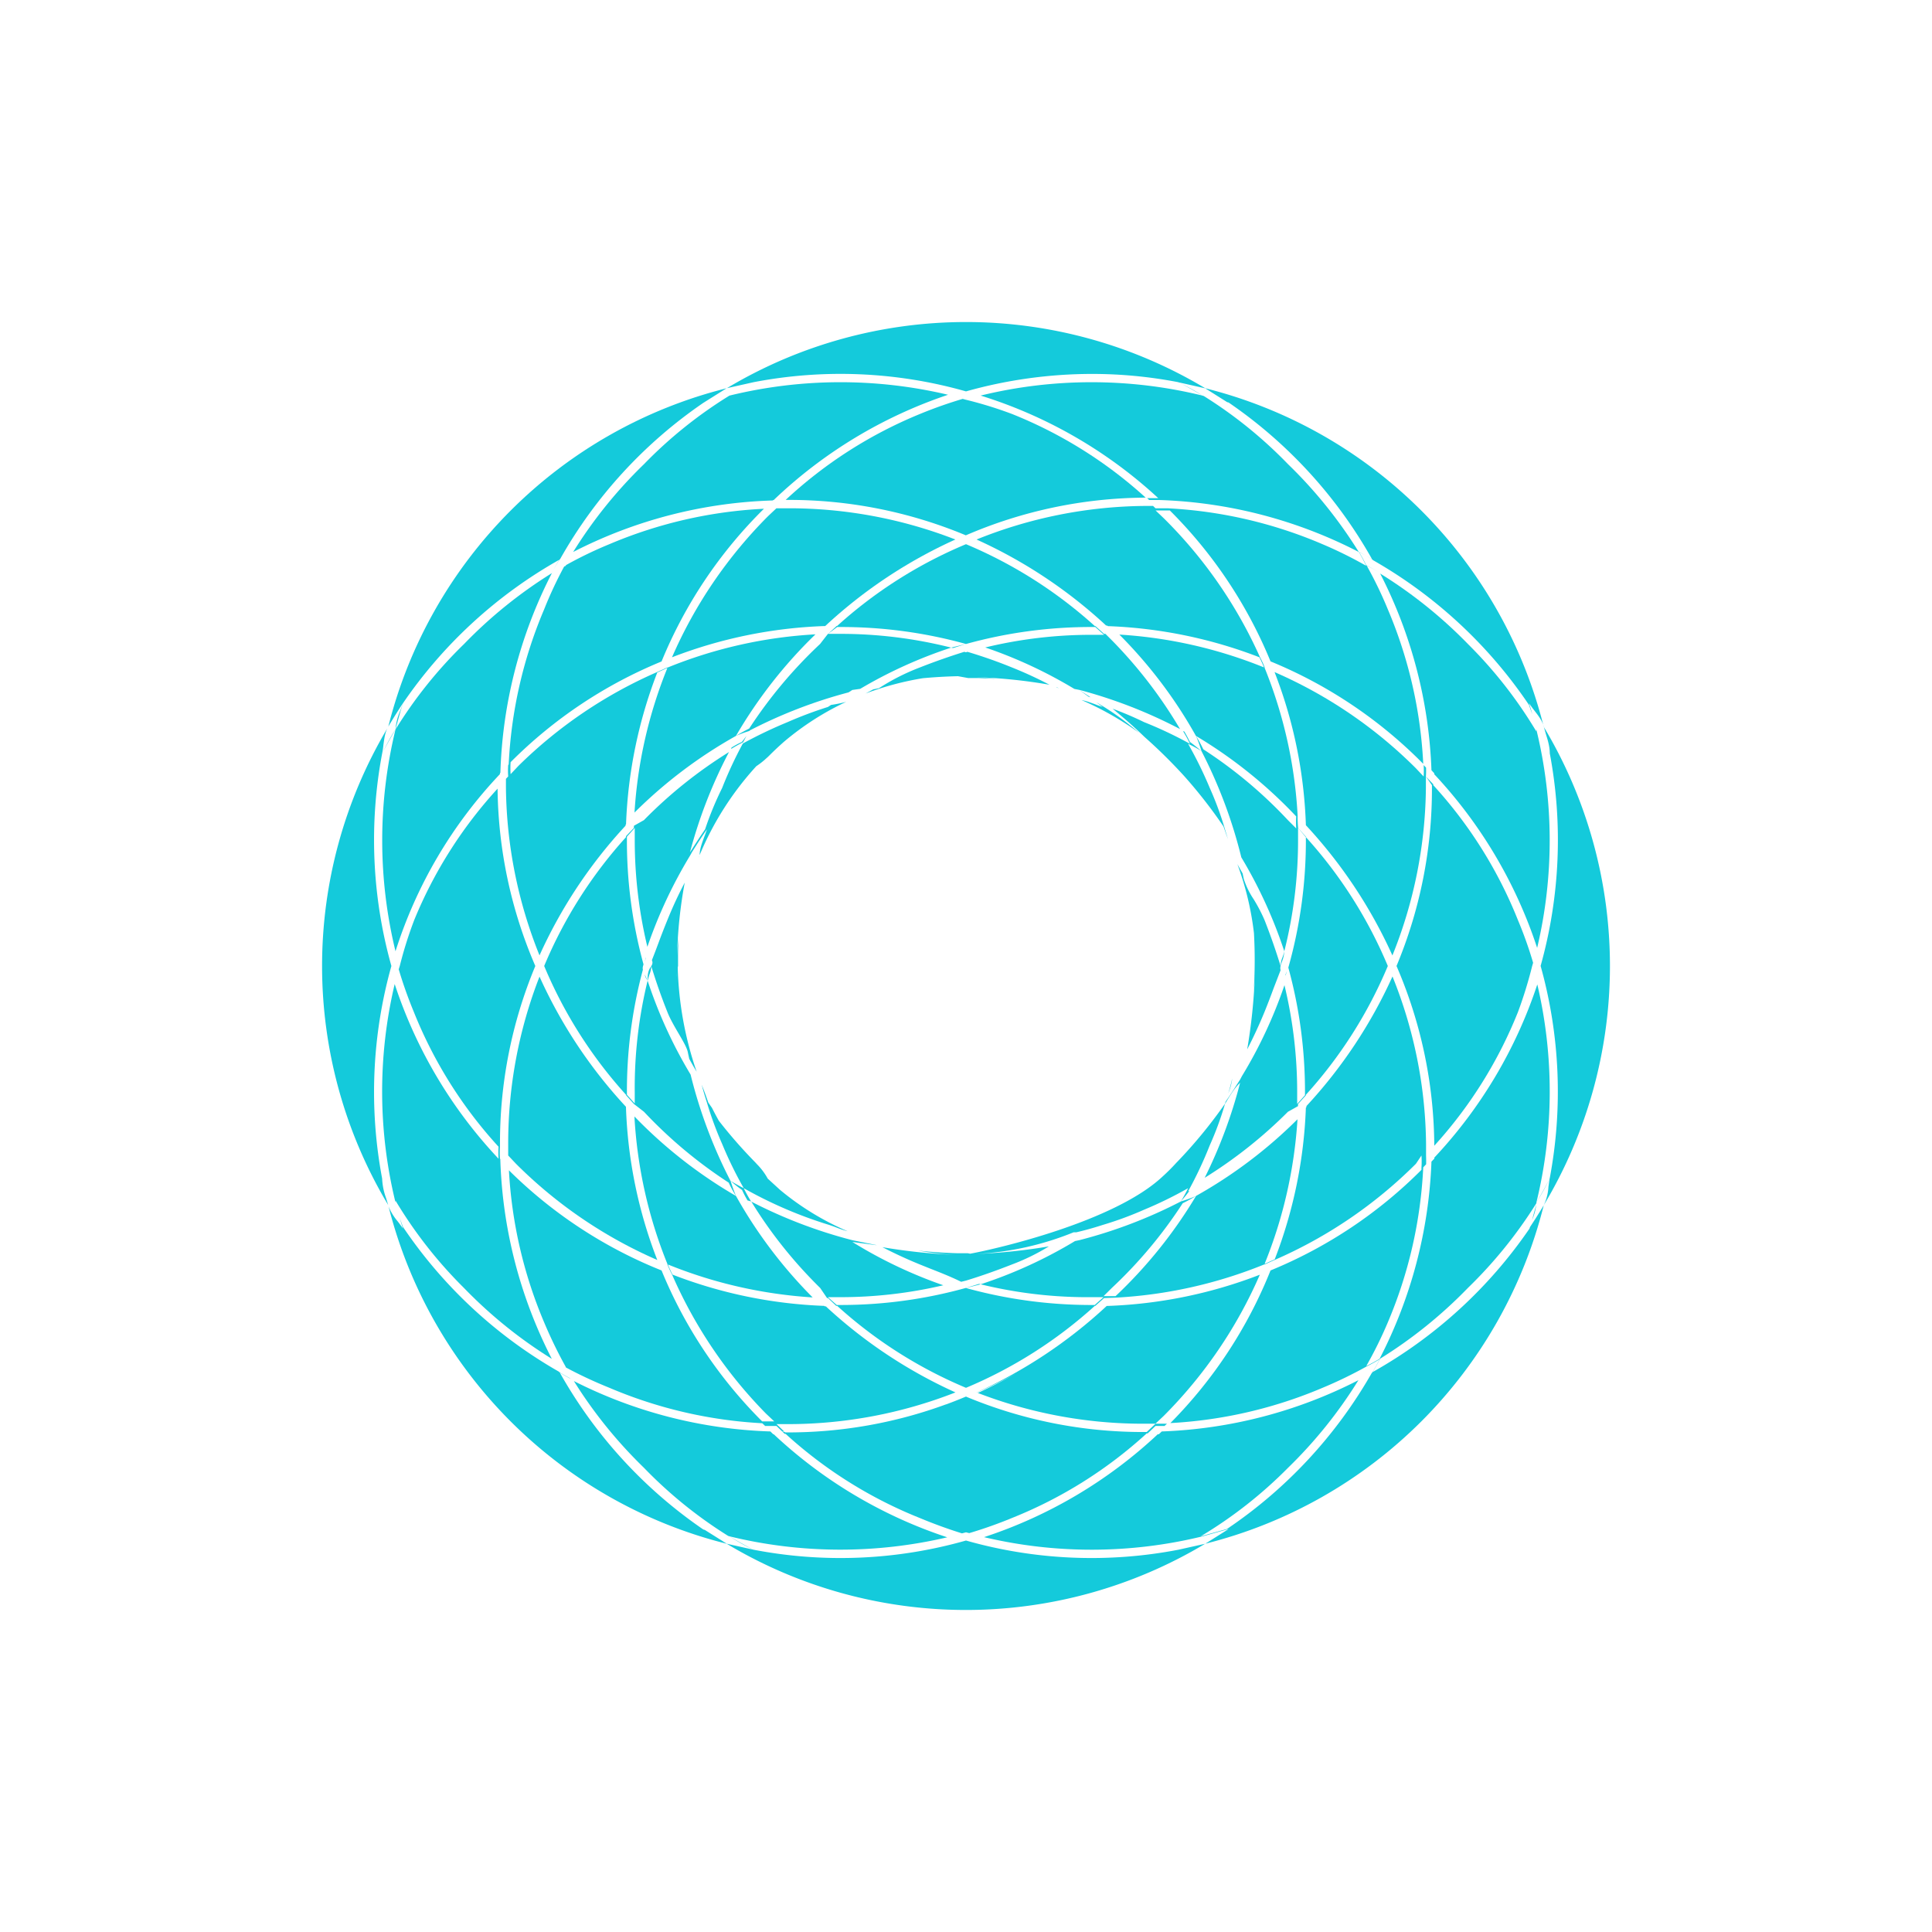 <svg xmlns="http://www.w3.org/2000/svg" width="24" height="24" fill="none" viewBox="0 0 24 24">
    <path fill="#14CADB" d="M16.222 10.251a6 6 0 0 1 1.075 1.618 5.7 5.7 0 0 0 .416-2.08v-.143l.075.108v.035a5.7 5.7 0 0 1-.44 2.211 5.7 5.7 0 0 1 .469 2.211v.022a5.5 5.5 0 0 0 1.04-1.662q.104-.28.176-.57l.012-.041a5 5 0 0 0-.189-.531 5.5 5.5 0 0 0-1.051-1.675v-.011l-.092-.097q.004-.056.002-.11l-.03-.032q.005.07 0 .142l-.097-.103a5.7 5.7 0 0 0-1.755-1.194c.236.605.367 1.247.389 1.896z"/>
    <path fill="#14CADB" d="M17.817 9.618a5.8 5.8 0 0 1 1.278 2.157 5.8 5.8 0 0 0-.01-2.713l-.001-.005v.028A5.5 5.5 0 0 0 18.235 8a5.7 5.7 0 0 0-1.09-.875 5.8 5.8 0 0 1 .637 2.443l.035.038zm1.215 5.538.052-.192a.7.7 0 0 1-.052.192"/>
    <path fill="#14CADB" fill-rule="evenodd" d="M9.383 14.44a6 6 0 0 1-.453-.517 4 4 0 0 1-.085-.16l-.046-.066-.033-.094-.022-.059-.028-.07q.03.112.066.223.078.263.189.514.117.283.268.549a2 2 0 0 1-.165-.092 6 6 0 0 1-.495-1.319 5.7 5.7 0 0 1-.534-1.167l.022-.075A.3.3 0 0 0 8.09 12q.088.29.2.57c.032.083.086.176.136.262.058.099.112.19.12.248l.016.073q.044.082.092.16a4.3 4.3 0 0 1-.235-1.297L8.423 12v-.126q0-.112.006-.225-.013.113-.018.225.011-.46.095-.91a5 5 0 0 0-.215.464q-.059.144-.115.296-.037.1-.078.204.017.035-.007.072c-.046.062-.046.12-.046.182l-.026-.056-.011-.021a.2.2 0 0 0 .037.077 5.6 5.6 0 0 0-.16 1.383v.143l-.097-.108a5.8 5.8 0 0 1 .198-1.553.1.1 0 0 1 .002-.047l.006-.02a5.8 5.8 0 0 1-.206-1.586l.097-.109v.149c0 .447.052.893.157 1.328q.204-.595.53-1.133l.022-.04.025-.04c.053-.083.104-.163.163-.247q-.015.047-.033.092c-.028.076-.057.152-.058.228a3.8 3.8 0 0 1 .704-1.104 1 1 0 0 0 .107-.082l.057-.054-.05.048.03-.027.02-.02q.09-.09.186-.174.353-.297.766-.49-.093.024-.188.038l-.038.025a5 5 0 0 0-.503.189q-.284.117-.554.265a5 5 0 0 0-.257.552 4 4 0 0 0-.212.514 7 7 0 0 0-.151.229l-.037.057q.172-.65.485-1.246-.58.36-1.057.846l-.124.07-.001.027-.098.103v.012A5.6 5.6 0 0 0 6.76 12a5.6 5.6 0 0 0 1.017 1.6v.005l.098.109.125.097q.473.504 1.052.88.04.086.091.166a5.8 5.8 0 0 1-1.262-.988c.035.63.173 1.249.41 1.833v.006q.025.064.058.126c.28.642.675 1.227 1.166 1.726l.103.097h-.15a5.7 5.7 0 0 1-1.25-1.875 5.7 5.7 0 0 1-1.896-1.244c.035.65.183 1.29.438 1.89q.117.279.263.543l.008.017q.264.141.54.252a5.6 5.6 0 0 0 1.898.44l.036.034h.141l.073.07h.024l-.097-.093h.143a5.7 5.7 0 0 0 2.08-.394 6 6 0 0 1-1.61-1.069h-.013l-.007-.006a5.8 5.8 0 0 1-1.884-.388 1 1 0 0 1-.057-.126c.573.233 1.18.37 1.797.409a5.8 5.8 0 0 1-.952-1.26 2 2 0 0 1-.068-.189q.068.062.143.114.03.066.068.13l.046.013c.24.392.529.753.857 1.075l.085.125h.012l.102.097h.012A5.6 5.6 0 0 0 12 17.24a5.6 5.6 0 0 0 1.6-1.018h.006l.109-.097.142-.005a5.7 5.7 0 0 0 1.846-.412h.006l.126-.057a5.7 5.7 0 0 0 1.754-1.194l.069-.103q.005.075 0 .148v.03a5.7 5.7 0 0 1-1.875 1.25 5.7 5.7 0 0 1-1.244 1.896 5.6 5.6 0 0 0 1.89-.438q.279-.116.543-.263a2 2 0 0 0 .166-.092 2 2 0 0 1-.092.166l-.005.004a5.8 5.8 0 0 1-1.8 1.939l-.326.091q.596-.357 1.085-.851.504-.49.875-1.089a5.8 5.8 0 0 1-2.443.637l-.037.035h-.013a5.8 5.8 0 0 1-2.158 1.278 5.8 5.8 0 0 0 2.714-.01l-.023.013.023-.013.325-.091-.291.183-.332.074a5.7 5.7 0 0 1-2.64-.114 5.7 5.7 0 0 1-2.64.114 5 5 0 0 1-.282-.157l-.015-.009c.888.217 1.815.22 2.704.012a5.8 5.8 0 0 1-2.155-1.28h-.006l-.036-.035a5.8 5.8 0 0 1-2.441-.626c.245.393.538.755.871 1.078a5.5 5.5 0 0 0 1.046.846l.017.005q.143.094.297.166l-.331-.074-.274-.172L8.737 19a5.8 5.8 0 0 1-1.783-1.949q.063.04.129.074l-.002-.004a2 2 0 0 1-.133-.076l-.004-.005a5.8 5.8 0 0 1-1.939-1.8l-.033-.092-.006-.018q.018.066.04.132-.031-.045-.066-.09a.7.7 0 0 1-.113-.184 5.78 5.78 0 0 0 4.2 4.189 5.78 5.78 0 0 0 5.944 0 5.78 5.78 0 0 0 4.206-4.205 5.78 5.78 0 0 0 0-5.943 5.78 5.78 0 0 0-4.205-4.206 5.78 5.78 0 0 0-5.942-.001l.33-.074a5.7 5.7 0 0 1 2.64.114 5.8 5.8 0 0 1 1.565-.217q.541 0 1.074.103.151.078.298.166a5.8 5.8 0 0 0-2.755 0c.821.255 1.575.69 2.206 1.274h-.137l.024.023h.119a5.8 5.8 0 0 1 2.485.646q.051.083.091.171-.263-.15-.542-.268a5.6 5.6 0 0 0-1.926-.446h-.148l-.03-.029h-.113a5.7 5.7 0 0 0-2.08.417 6 6 0 0 1 1.61 1.069h.013l.007.007a5.8 5.8 0 0 1 1.884.387q.031.062.057.126a5.7 5.7 0 0 0-1.797-.408c.373.374.694.798.952 1.26q.04.091.068.188a2 2 0 0 0-.143-.114 2 2 0 0 0-.069-.129l-.017-.006q.048.077.086.158a5 5 0 0 0-.571-.27 4 4 0 0 0-.39-.166 6 6 0 0 1 .396.35q.258.228.492.485a6 6 0 0 1 .49.628l.033.096.023.062-.034-.109-.004-.014a4 4 0 0 0-.189-.514 5 5 0 0 0-.269-.548q.086.04.166.09a6 6 0 0 1 .495 1.32c.221.368.4.76.534 1.167q-.008.038-.022.074a.3.3 0 0 0-.024.109 8 8 0 0 0-.2-.572 2 2 0 0 0-.137-.261 1 1 0 0 1-.12-.247l-.015-.07-.065-.115q.154.414.206.856.02.361-.003.724a4 4 0 0 0 .014-.19 7 7 0 0 1-.095.911q.118-.229.215-.465.057-.141.112-.291l.088-.228a.1.1 0 0 1 0-.052q.008-.03.018-.057a.4.4 0 0 0 .028-.126c.115-.454.172-.92.171-1.389v-.143l.097.115a5.8 5.8 0 0 1-.218 1.62c.142.516.211 1.05.207 1.585l-.097.109v-.149q0-.672-.158-1.327a5.7 5.7 0 0 1-.529 1.131l-.022.042-.044.068q-.063.101-.135.204l-.01.03q-.265.379-.585.713l-.014.014q-.084.093-.177.177c-.6.561-2.056.896-2.388.957l-.031-.006h-.128a6 6 0 0 1-.489-.033q.233.042.47.053a7 7 0 0 1-.912-.095q.228.118.466.215l.122.049c.127.05.258.101.39.166l.06-.015c.188-.057.382-.126.57-.2q.24-.09.46-.225a7 7 0 0 1-.905.094 3.7 3.7 0 0 0 1.212-.269h.034a4 4 0 0 0 .326-.091q.263-.078.514-.189.282-.117.548-.268a2 2 0 0 1-.09.165q-.602.311-1.258.48l-.057.012a5.7 5.7 0 0 1-1.172.537l-.02-.005-.163.05a5.8 5.8 0 0 1-1.57.212h-.035l-.109-.097h.149a5.6 5.6 0 0 0 1.284-.148 5.7 5.7 0 0 1-1.13-.538l.3.04-.004-.002-.296-.06a6 6 0 0 1-1.257-.48 2 2 0 0 1-.092-.166 5.3 5.3 0 0 0 1.063.457q.046.015.092.033.068.027.136.045a3.4 3.4 0 0 1-.84-.514l-.153-.14a.8.8 0 0 0-.135-.18zM11.999 16c.51.141 1.037.212 1.566.211h.034l.11-.097h-.144a5.6 5.6 0 0 1-1.383-.16zm2.858-1.143q-.093.04-.189.068.058-.064.108-.133l-.017.008q.153-.278.269-.572a4 4 0 0 0 .189-.514c.068-.114.125-.206.188-.263a6 6 0 0 1-.44 1.18 5.7 5.7 0 0 0 1.034-.82l.125-.07.001-.027.097-.107V13.6A5.6 5.6 0 0 0 17.24 12a5.6 5.6 0 0 0-1.017-1.6v-.006l-.097-.109q-.007-.075-.006-.148a5.7 5.7 0 0 0-.41-1.84V8.29a1 1 0 0 0-.058-.126 5.7 5.7 0 0 0-1.194-1.725l-.103-.098h.177a5.7 5.7 0 0 1 1.251 1.875 5.7 5.7 0 0 1 1.897 1.273 5.6 5.6 0 0 0-.44-1.92 5 5 0 0 0-.262-.542q.081.039.158.087a2 2 0 0 0-.165-.093 1.4 1.4 0 0 0-.09-.165q.088.043.17.097l.004.005a5.8 5.8 0 0 1 1.94 1.801q.015.047.032.092l.008.02-.04-.135q.03.045.065.09c.049.063.099.127.118.202l.024.085c.025.08.05.162.05.246a5.8 5.8 0 0 1-.114 2.64c.24.86.279 1.762.113 2.64q-.076.15-.161.29l-.004.007c.217-.89.22-1.817.011-2.707a5.8 5.8 0 0 1-1.279 2.151v.013l-.036.037a5.8 5.8 0 0 1-.644 2.449 2 2 0 0 1-.166.091q.15-.264.268-.543a5.6 5.6 0 0 0 .44-1.926l.036-.038q.001-.055-.001-.11v-.143a5.7 5.7 0 0 0-.417-2.08 6 6 0 0 1-1.069 1.61v.013l-.007.007a5.8 5.8 0 0 1-.387 1.884l-.126.057c.233-.573.37-1.18.409-1.797a5.8 5.8 0 0 1-1.26.952m0 0a2 2 0 0 1-.166.091q-.376.58-.88 1.052l-.103.102h.149a5.8 5.8 0 0 0 1-1.245m4.228.08v.01c-.24.384-.526.738-.851 1.053a5.7 5.7 0 0 1-1.092.88 2 2 0 0 1-.091.165A5.8 5.8 0 0 0 19 15.262l.006-.019q.09-.135.171-.271a.6.6 0 0 0 .058-.227l.015-.105a2.4 2.4 0 0 1-.165.297m-4.228-5.795q.05.081.091.166.58.376 1.051.88l.103.103q-.005-.075 0-.149a5.8 5.8 0 0 0-1.245-1m2.022-2.285q.087.04.166.091A5.8 5.8 0 0 0 15.262 5l-.017-.004-.273-.172-.333-.075c.103.05.218.109.298.166l.016.004q.575.359 1.047.847c.337.326.632.693.88 1.092M8.4 12.13l.01-.058-.01.054z" clip-rule="evenodd"/>
    <path fill="#14CADB" d="M15.306 13.403q-.02.089-.048.178a.7.7 0 0 0 .049-.181zm-1.156-4.3a3.5 3.5 0 0 0-.531-.379l.078.058q-.047-.015-.095-.034c-.055-.02-.11-.041-.166-.051q.377.163.714.406m-1.778-.671a4 4 0 0 0-.247-.02q.459.015.912.094a5 5 0 0 0-.467-.215 6 6 0 0 0-.552-.194l-.019.006-.02-.006a8 8 0 0 0-.551.194 2.7 2.7 0 0 0-.509.258l-.072.015-.094.051q.345-.13.711-.19.217-.02.436-.025l.127.023h.129z"/>
    <path fill="#14CADB" fill-rule="evenodd" d="M9.026 4.823a5.78 5.78 0 0 0-4.202 4.202q.086-.144.18-.288-.014.045-.032.092a.7.7 0 0 0-.059.233c-.056.08-.113.192-.163.293l-.003.005q.011-.054.016-.107c.01-.072.018-.143.049-.206a5.78 5.78 0 0 0 .01 5.922l-.026-.086a.8.8 0 0 1-.049-.243A5.8 5.8 0 0 1 4.862 12a5.8 5.8 0 0 1-.115-2.64q.079-.151.166-.298c-.22.905-.22 1.85 0 2.755a5.7 5.7 0 0 1 1.297-2.2v-.012l.006-.006a5.8 5.8 0 0 1 .64-2.48q.043-.089.097-.17l.005-.004a5.8 5.8 0 0 1 1.778-1.94zM6.856 7.12q.041-.087.091-.166a5.8 5.8 0 0 0-1.942 1.783q-.05.163-.092.325A5.5 5.5 0 0 1 5.765 8a5.7 5.7 0 0 1 1.09-.88" clip-rule="evenodd"/>
    <path fill="#14CADB" d="M11.753 17.446a6 6 0 0 0 .246-.097q.004 0 .008.003l.007.003a5.7 5.7 0 0 0 2.197.434h.034l.109-.103h.142l-.03.028h-.112l-.097.092h-.012a5.5 5.5 0 0 1-1.674 1.051q-.261.108-.531.188l-.04-.01-.05.013a6 6 0 0 1-.522-.19 5.5 5.5 0 0 1-1.669-1.046h-.011l-.024-.023h.024l.006.005h.034c.671 0 1.336-.118 1.965-.349"/>
    <path fill="#14CADB" d="M12.145 17.303a5.7 5.7 0 0 0 2.065.383h.143l.103-.097c.504-.505.91-1.1 1.194-1.754a5.8 5.8 0 0 1-1.896.388h-.006a6 6 0 0 1-1.618 1.075h.003q.248-.106.483-.234a6 6 0 0 1-.47.24M8.684 10.64l-.005.006v.004zm1.699-2.854.01-.01h.006A5.6 5.6 0 0 1 12 6.76c.587.246 1.128.59 1.6 1.017h.007l.108.097h.017l.086.086q.487.497.841 1.097a6 6 0 0 0-1.247-.486l-.066-.013a5.7 5.7 0 0 0-1.107-.515c.434-.105.88-.158 1.327-.157h.149l-.109-.097h-.034A5.8 5.8 0 0 0 12 8a5.8 5.8 0 0 0-1.565-.211H10.4l-.114.085z"/>
    <path fill="#14CADB" d="M11.816 8.045 12 8l-.161.05zM9.142 9.142c.27-.464.602-.889.988-1.262a5.7 5.7 0 0 0-1.833.411H8.29l-.126.057A5.7 5.7 0 0 0 6.44 9.514l-.097.103q-.005-.075 0-.149a5.7 5.7 0 0 1 1.875-1.251A5.7 5.7 0 0 1 9.49 6.32c-.66.032-1.31.181-1.92.44a5 5 0 0 0-.539.26l-.003.009-.02.009a5 5 0 0 0-.249.533 5.6 5.6 0 0 0-.44 1.926l-.006.006a1 1 0 0 0 0 .142l-.028.03v.113c.008.714.15 1.42.417 2.08a6 6 0 0 1 1.069-1.611v-.011l.006-.008a5.8 5.8 0 0 1 .388-1.884l.126-.057a5.7 5.7 0 0 0-.409 1.797 5.8 5.8 0 0 1 1.26-.952"/>
    <path fill="#14CADB" d="M9.142 9.142q.082-.036.168-.062l.004-.006a6 6 0 0 1 1.227-.473l.047-.03.098-.014a5.7 5.7 0 0 1 1.13-.512 5.6 5.6 0 0 0-1.388-.171h-.143L10.187 8c-.334.313-.63.666-.88 1.05a2 2 0 0 0-.165.092m4.268-.57.138.09-.025-.007zM9.062 4.914A5.5 5.5 0 0 0 8 5.766a5.7 5.7 0 0 0-.88 1.091 5.8 5.8 0 0 1 2.48-.64l.006-.006h.006a5.8 5.8 0 0 1 2.165-1.307 5.8 5.8 0 0 0-2.714.01"/>
    <path fill="#14CADB" d="m11.999 4.966-.04-.011q-.27.08-.532.188A5.5 5.5 0 0 0 9.76 6.21h.028a5.7 5.7 0 0 1 2.21.44 5.7 5.7 0 0 1 2.212-.468h.022a5.5 5.5 0 0 0-1.662-1.04 5 5 0 0 0-.57-.176m-4.224 8.789c.022.65.153 1.29.389 1.897a5.7 5.7 0 0 1-1.755-1.195l-.097-.103v-.142a5.7 5.7 0 0 1 .389-2.08 6 6 0 0 0 1.074 1.617z"/>
    <path fill="#14CADB" d="m6.216 14.4-.005-.006a1 1 0 0 1 0-.148v-.035A5.7 5.7 0 0 1 6.65 12a5.7 5.7 0 0 1-.469-2.203 5.5 5.5 0 0 0-1.035 1.631 5 5 0 0 0-.18.572l-.013.041q.08.27.188.53a5.5 5.5 0 0 0 1.052 1.674q-.005.075 0 .149a5.8 5.8 0 0 1-1.29-2.17 5.8 5.8 0 0 0 .01 2.713v.004-.027q.357.596.851 1.086c.326.337.692.633 1.091.88a5.8 5.8 0 0 1-.64-2.48m9.776-2.347-.006.016q-.01.021-.018.044l.002.005zm-7.985-.105.019-.054v.007l-.012.03zm.342-3.783a5.8 5.8 0 0 1 1.897-.388h.006a6 6 0 0 1 1.617-1.075 5.7 5.7 0 0 0-2.08-.388h-.143l-.103.097c-.504.505-.91 1.1-1.194 1.754m.925.977-.057.075a1 1 0 0 0-.129.07l-.005.017q.072-.045.149-.083zm3.857-.606.025.017-.035-.019z"/>
</svg>

